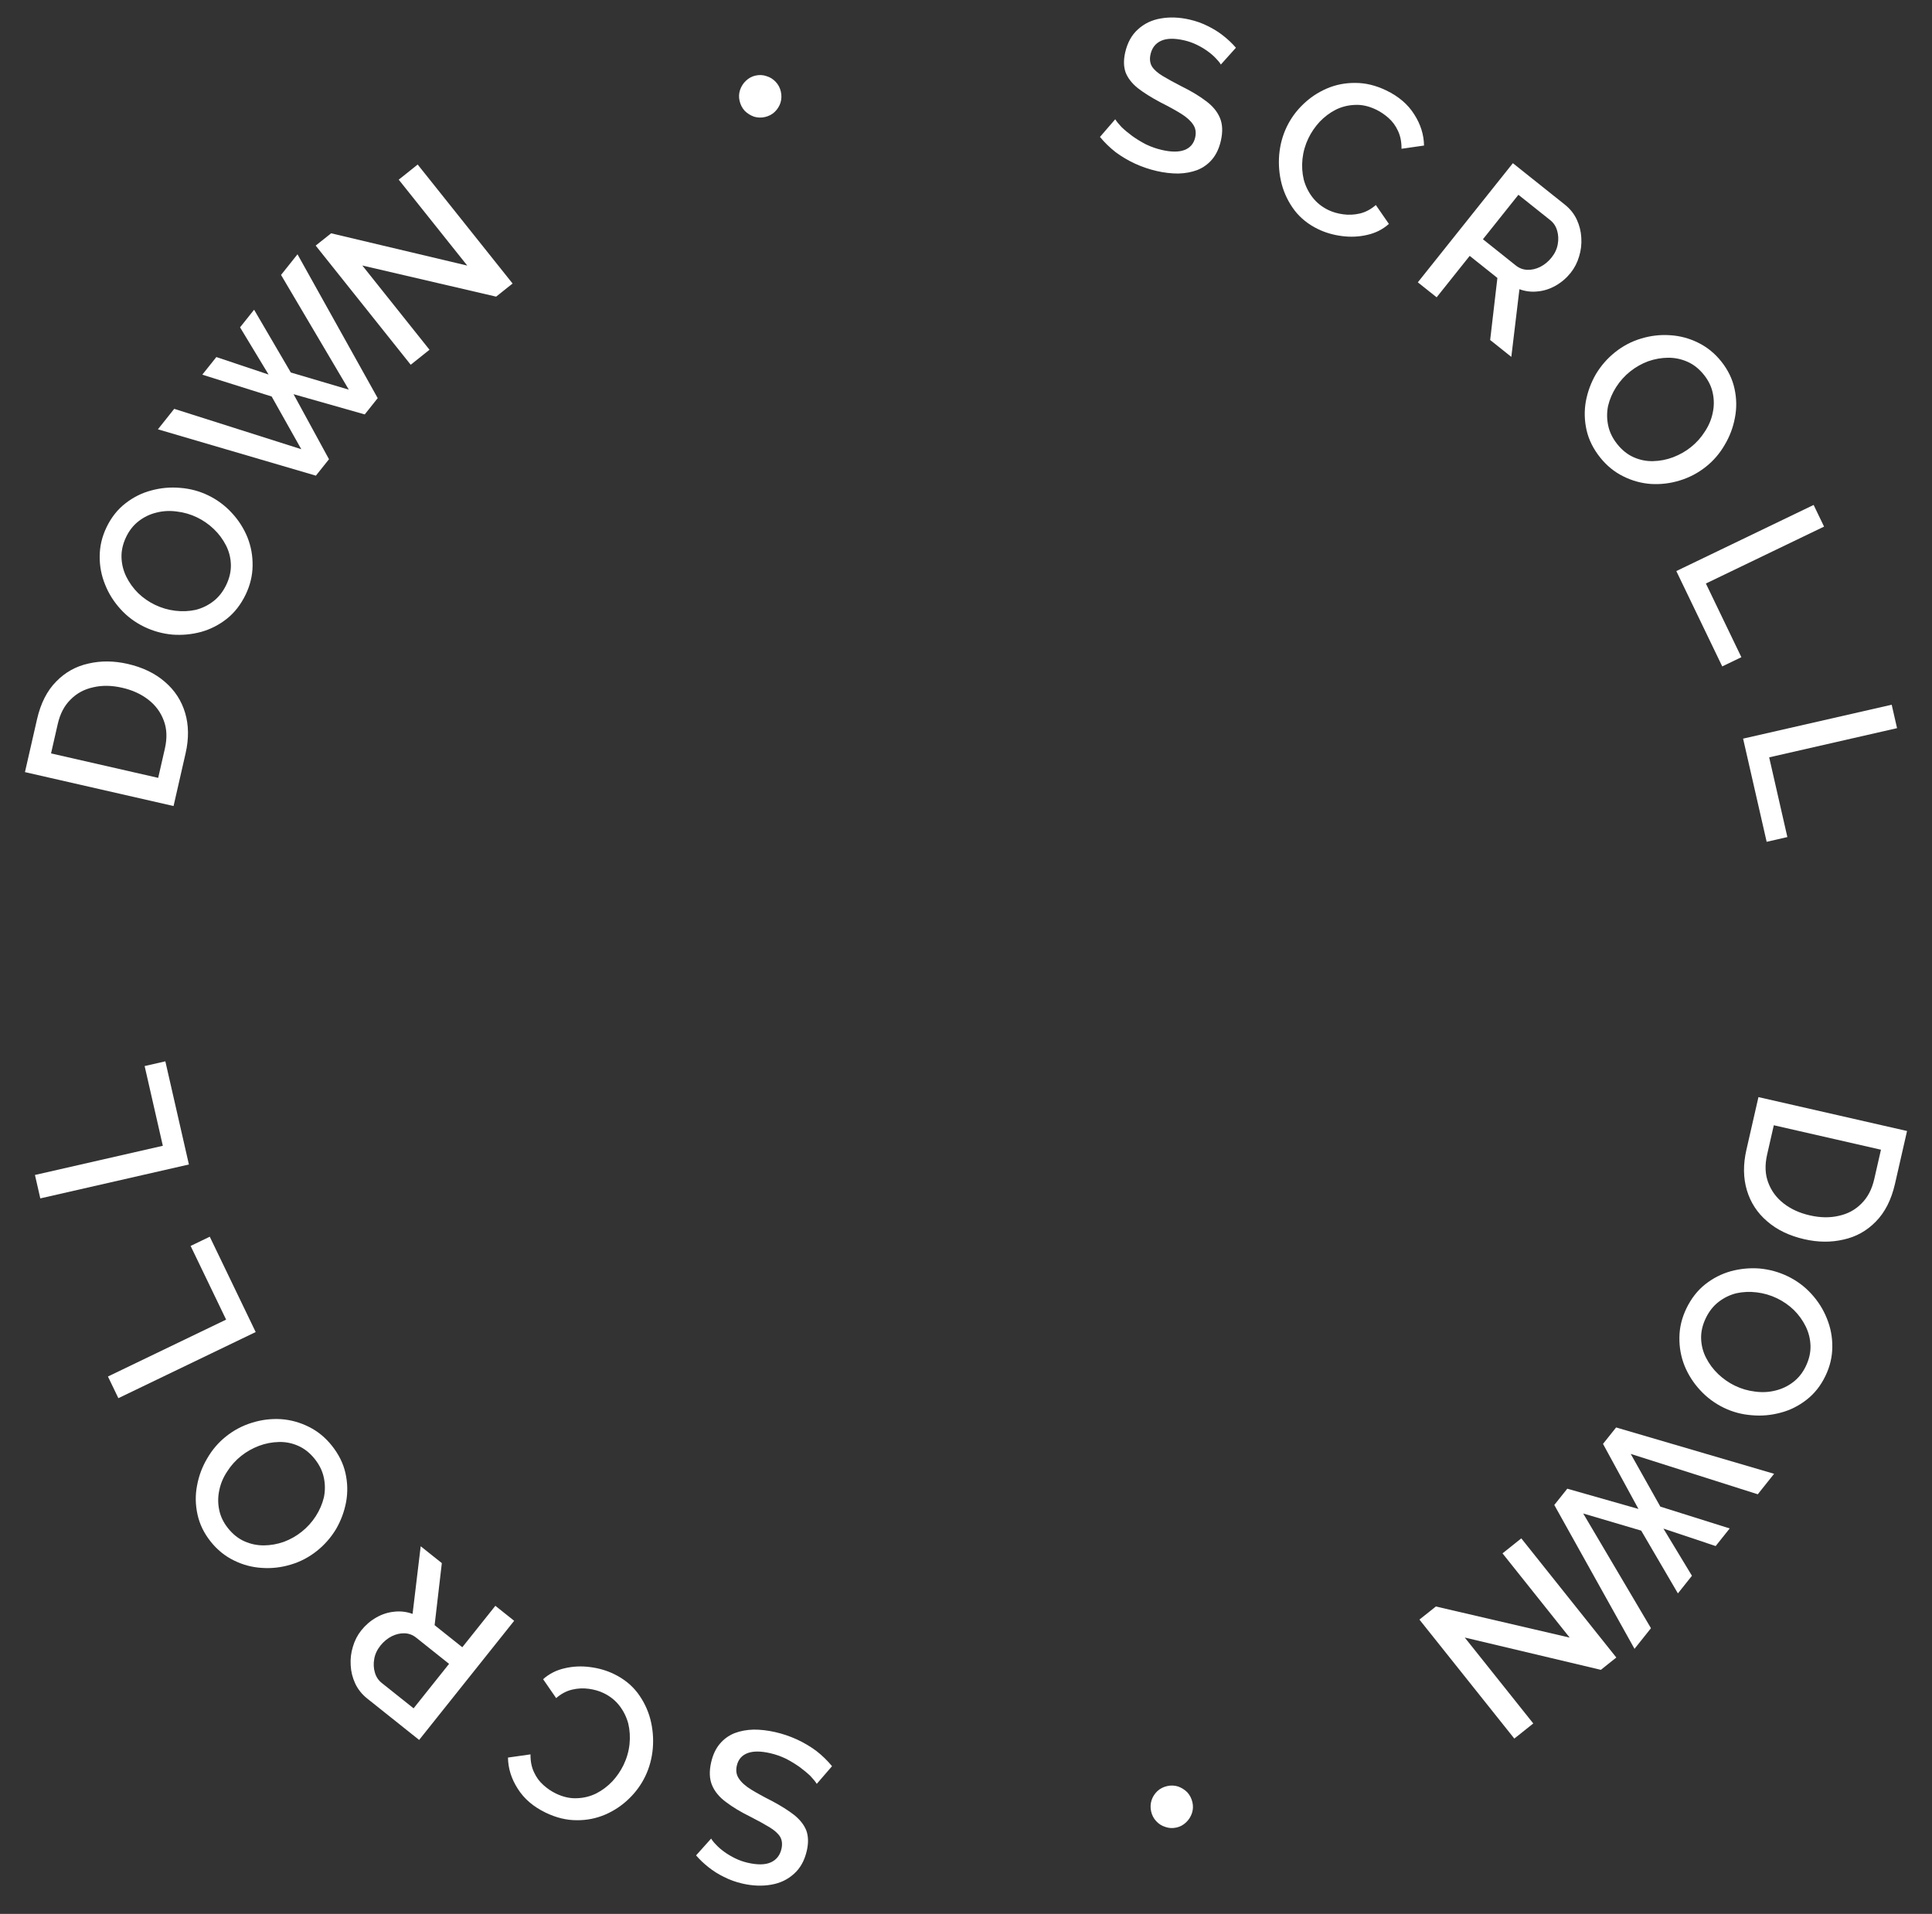 <svg width="108" height="107" viewBox="0 0 108 107" fill="none" xmlns="http://www.w3.org/2000/svg">
<rect x="0" y="0" width="108" height="107" fill="#333333" stroke="none"/>
<path d="M39.754 102.789C39.812 102.892 39.905 103.008 40.032 103.135C40.157 103.271 40.311 103.404 40.494 103.536C40.677 103.668 40.88 103.788 41.101 103.896C41.322 104.004 41.558 104.087 41.808 104.144C42.354 104.268 42.782 104.26 43.094 104.117C43.405 103.975 43.602 103.725 43.684 103.366C43.744 103.101 43.718 102.873 43.606 102.683C43.491 102.501 43.294 102.325 43.013 102.154C42.732 101.983 42.374 101.787 41.941 101.565C41.41 101.304 40.959 101.033 40.588 100.751C40.215 100.478 39.955 100.164 39.806 99.81C39.657 99.456 39.639 99.029 39.753 98.53C39.849 98.109 40.01 97.764 40.236 97.495C40.461 97.227 40.736 97.027 41.062 96.896C41.385 96.773 41.741 96.707 42.129 96.697C42.515 96.695 42.919 96.742 43.34 96.838C43.753 96.932 44.157 97.069 44.551 97.249C44.937 97.428 45.298 97.641 45.635 97.891C45.962 98.146 46.255 98.43 46.511 98.743L45.658 99.73C45.58 99.606 45.462 99.46 45.303 99.292C45.135 99.13 44.938 98.967 44.714 98.8C44.481 98.633 44.226 98.476 43.947 98.33C43.659 98.191 43.359 98.085 43.047 98.014C42.524 97.895 42.106 97.894 41.792 98.011C41.468 98.134 41.268 98.367 41.189 98.71C41.125 98.991 41.164 99.234 41.306 99.438C41.446 99.651 41.675 99.855 41.991 100.05C42.308 100.245 42.691 100.456 43.139 100.681C43.652 100.954 44.071 101.218 44.399 101.474C44.724 101.737 44.95 102.026 45.075 102.342C45.19 102.663 45.199 103.039 45.101 103.468C44.976 104.014 44.739 104.444 44.388 104.757C44.035 105.079 43.612 105.282 43.117 105.366C42.612 105.456 42.075 105.436 41.505 105.306C41.131 105.22 40.786 105.096 40.47 104.934C40.153 104.78 39.866 104.599 39.609 104.393C39.345 104.185 39.112 103.964 38.911 103.729L39.754 102.789Z" fill="white"/>
<path d="M36.071 99.307C35.845 99.775 35.542 100.193 35.161 100.56C34.776 100.934 34.337 101.229 33.843 101.444C33.338 101.662 32.803 101.769 32.237 101.763C31.669 101.764 31.092 101.624 30.508 101.343C29.816 101.01 29.294 100.563 28.943 100.003C28.587 99.45 28.405 98.87 28.396 98.261L29.655 98.082C29.65 98.461 29.715 98.795 29.852 99.082C29.982 99.367 30.159 99.607 30.384 99.804C30.601 99.998 30.832 100.154 31.078 100.272C31.481 100.466 31.874 100.553 32.257 100.533C32.636 100.521 32.994 100.431 33.332 100.265C33.662 100.096 33.961 99.871 34.229 99.592C34.489 99.309 34.699 99.001 34.859 98.67C35.036 98.302 35.147 97.916 35.191 97.511C35.231 97.113 35.208 96.729 35.12 96.358C35.021 95.991 34.857 95.659 34.627 95.362C34.398 95.065 34.102 94.829 33.742 94.656C33.497 94.538 33.22 94.458 32.912 94.416C32.604 94.374 32.294 94.389 31.984 94.462C31.663 94.538 31.365 94.696 31.09 94.937L30.36 93.879C30.703 93.574 31.107 93.369 31.575 93.266C32.035 93.159 32.507 93.137 32.99 93.202C33.467 93.263 33.907 93.39 34.311 93.585C34.852 93.845 35.292 94.194 35.631 94.633C35.967 95.079 36.207 95.567 36.35 96.098C36.491 96.636 36.538 97.183 36.493 97.739C36.444 98.301 36.303 98.824 36.071 99.307Z" fill="white"/>
<path d="M28.742 90.614L23.43 97.275L20.531 94.963C20.231 94.724 20.006 94.442 19.855 94.117C19.705 93.793 19.621 93.455 19.604 93.104C19.581 92.748 19.622 92.402 19.726 92.065C19.825 91.724 19.981 91.419 20.195 91.15C20.43 90.856 20.707 90.617 21.028 90.433C21.349 90.249 21.687 90.139 22.042 90.105C22.39 90.066 22.731 90.107 23.063 90.229L23.517 86.447L24.699 87.389L24.295 90.859L25.843 92.093L27.691 89.776L28.742 90.614ZM25.103 93.022L23.264 91.556C23.07 91.401 22.853 91.32 22.613 91.313C22.373 91.306 22.135 91.361 21.898 91.479C21.655 91.603 21.444 91.778 21.265 92.003C21.08 92.234 20.966 92.481 20.921 92.742C20.872 93.009 20.883 93.264 20.956 93.507C21.023 93.744 21.15 93.937 21.337 94.087L23.12 95.508L25.103 93.022Z" fill="white"/>
<path d="M18.551 80.823C18.935 81.304 19.188 81.814 19.31 82.351C19.431 82.889 19.445 83.425 19.35 83.961C19.249 84.502 19.061 85.01 18.786 85.486C18.499 85.96 18.143 86.367 17.717 86.706C17.273 87.06 16.786 87.316 16.256 87.472C15.72 87.634 15.181 87.695 14.639 87.657C14.09 87.624 13.571 87.485 13.08 87.242C12.578 86.998 12.145 86.647 11.781 86.191C11.402 85.715 11.155 85.207 11.039 84.664C10.919 84.115 10.912 83.574 11.018 83.039C11.118 82.498 11.309 81.993 11.59 81.524C11.865 81.048 12.213 80.644 12.632 80.309C13.076 79.955 13.566 79.697 14.102 79.536C14.627 79.373 15.164 79.308 15.712 79.341C16.254 79.38 16.773 79.524 17.269 79.773C17.76 80.016 18.187 80.366 18.551 80.823ZM16.864 85.636C17.177 85.387 17.441 85.095 17.655 84.761C17.869 84.426 18.019 84.076 18.106 83.71C18.182 83.343 18.18 82.975 18.102 82.608C18.024 82.24 17.855 81.894 17.596 81.569C17.327 81.231 17.018 80.986 16.671 80.833C16.324 80.68 15.965 80.608 15.594 80.618C15.212 80.626 14.839 80.698 14.477 80.833C14.108 80.974 13.777 81.161 13.483 81.396C13.17 81.645 12.91 81.935 12.702 82.264C12.482 82.592 12.335 82.94 12.26 83.307C12.178 83.68 12.176 84.049 12.254 84.417C12.327 84.778 12.491 85.118 12.745 85.437C13.015 85.775 13.323 86.02 13.67 86.173C14.017 86.326 14.379 86.401 14.755 86.398C15.131 86.395 15.503 86.328 15.87 86.199C16.233 86.063 16.564 85.876 16.864 85.636Z" fill="white"/>
<path d="M14.293 74.471L6.617 78.168L6.034 76.957L12.64 73.776L10.656 69.657L11.726 69.141L14.293 74.471Z" fill="white"/>
<path d="M10.56 65.103L2.253 66.999L1.954 65.689L9.102 64.058L8.085 59.6L9.243 59.336L10.56 65.103Z" fill="white"/>
<path d="M9.702 45.063L1.395 43.167L2.068 40.219C2.273 39.322 2.631 38.616 3.143 38.101C3.646 37.584 4.248 37.249 4.947 37.097C5.641 36.935 6.369 36.942 7.134 37.116C7.976 37.309 8.671 37.644 9.218 38.121C9.768 38.591 10.144 39.17 10.349 39.856C10.553 40.543 10.562 41.296 10.375 42.115L9.702 45.063ZM6.829 38.45C6.244 38.316 5.705 38.308 5.21 38.425C4.71 38.532 4.289 38.76 3.946 39.109C3.598 39.448 3.358 39.906 3.227 40.483L2.853 42.121L8.843 43.488L9.217 41.85C9.35 41.266 9.33 40.744 9.155 40.286C8.983 39.819 8.694 39.429 8.29 39.116C7.886 38.802 7.399 38.58 6.829 38.45Z" fill="white"/>
<path d="M13.731 33.244C13.463 33.799 13.114 34.248 12.683 34.591C12.251 34.933 11.774 35.178 11.25 35.326C10.719 35.47 10.179 35.52 9.631 35.479C9.079 35.426 8.558 35.282 8.068 35.046C7.557 34.799 7.115 34.471 6.744 34.062C6.366 33.648 6.076 33.19 5.876 32.684C5.668 32.176 5.567 31.648 5.573 31.1C5.575 30.542 5.703 30 5.957 29.474C6.221 28.926 6.572 28.482 7.01 28.143C7.453 27.797 7.937 27.555 8.465 27.418C8.996 27.274 9.534 27.227 10.078 27.276C10.626 27.318 11.142 27.456 11.625 27.688C12.136 27.934 12.582 28.264 12.96 28.677C13.334 29.08 13.626 29.535 13.834 30.044C14.034 30.549 14.13 31.079 14.12 31.633C14.114 32.181 13.984 32.718 13.731 33.244ZM8.662 33.813C9.022 33.987 9.4 34.097 9.794 34.145C10.188 34.193 10.569 34.176 10.936 34.096C11.3 34.005 11.63 33.844 11.928 33.614C12.225 33.384 12.463 33.082 12.644 32.707C12.831 32.318 12.919 31.934 12.906 31.555C12.893 31.176 12.802 30.821 12.633 30.491C12.459 30.15 12.233 29.846 11.953 29.578C11.667 29.306 11.354 29.089 11.015 28.926C10.655 28.753 10.281 28.644 9.894 28.599C9.503 28.544 9.126 28.562 8.762 28.654C8.392 28.741 8.058 28.9 7.76 29.13C7.467 29.353 7.231 29.648 7.054 30.015C6.867 30.405 6.78 30.789 6.792 31.168C6.805 31.547 6.895 31.905 7.061 32.243C7.227 32.58 7.448 32.886 7.724 33.161C8.003 33.429 8.316 33.646 8.662 33.813Z" fill="white"/>
<path d="M11.309 20.947L12.094 19.962L15.014 20.94L13.419 18.301L14.204 17.316L16.256 20.825L19.498 21.784L15.71 15.371L16.63 14.217L21.114 22.259L20.389 23.169L16.41 22.038L18.391 25.674L17.658 26.593L8.827 24.002L9.739 22.857L16.842 25.114L15.186 22.167L11.309 20.947Z" fill="white"/>
<path d="M20.254 14.844L24.01 19.554L22.959 20.392L17.647 13.731L18.51 13.043L26.12 14.848L22.289 10.044L23.349 9.199L28.654 15.851L27.734 16.584L20.254 14.844Z" fill="white"/>
<path d="M43.65 5.121C43.698 5.332 43.692 5.538 43.631 5.741C43.569 5.935 43.461 6.108 43.306 6.258C43.158 6.399 42.974 6.494 42.756 6.544C42.553 6.59 42.35 6.583 42.148 6.522C41.952 6.452 41.779 6.344 41.631 6.197C41.488 6.041 41.392 5.854 41.342 5.635C41.296 5.433 41.304 5.234 41.366 5.039C41.435 4.835 41.543 4.662 41.691 4.522C41.846 4.372 42.024 4.273 42.227 4.227C42.446 4.177 42.653 4.187 42.85 4.257C43.052 4.318 43.224 4.426 43.367 4.582C43.507 4.731 43.602 4.91 43.65 5.121Z" fill="white"/>
<path d="M68.246 3.609C68.188 3.506 68.095 3.39 67.969 3.263C67.843 3.128 67.689 2.994 67.506 2.862C67.323 2.73 67.121 2.61 66.899 2.502C66.677 2.394 66.442 2.311 66.192 2.254C65.646 2.13 65.218 2.139 64.906 2.281C64.595 2.423 64.398 2.674 64.316 3.032C64.256 3.298 64.282 3.525 64.394 3.715C64.509 3.897 64.706 4.073 64.987 4.244C65.268 4.415 65.626 4.611 66.059 4.833C66.59 5.094 67.041 5.365 67.412 5.647C67.784 5.921 68.045 6.235 68.194 6.589C68.343 6.943 68.361 7.369 68.247 7.868C68.15 8.289 67.99 8.634 67.764 8.903C67.539 9.172 67.264 9.371 66.938 9.502C66.615 9.625 66.259 9.692 65.871 9.702C65.485 9.704 65.081 9.657 64.66 9.561C64.247 9.466 63.843 9.329 63.449 9.149C63.063 8.971 62.702 8.757 62.365 8.508C62.038 8.252 61.745 7.968 61.489 7.655L62.342 6.668C62.42 6.793 62.538 6.939 62.697 7.106C62.865 7.268 63.062 7.432 63.286 7.598C63.519 7.766 63.774 7.923 64.053 8.068C64.341 8.208 64.641 8.313 64.953 8.384C65.476 8.504 65.894 8.505 66.208 8.388C66.531 8.265 66.732 8.031 66.811 7.688C66.875 7.407 66.836 7.165 66.694 6.96C66.554 6.747 66.325 6.544 66.009 6.348C65.692 6.153 65.309 5.942 64.861 5.717C64.348 5.444 63.929 5.18 63.601 4.925C63.276 4.662 63.05 4.372 62.925 4.057C62.81 3.735 62.801 3.36 62.899 2.931C63.024 2.385 63.261 1.955 63.612 1.641C63.965 1.319 64.388 1.116 64.883 1.033C65.388 0.943 65.925 0.963 66.495 1.093C66.869 1.178 67.214 1.302 67.53 1.464C67.847 1.619 68.134 1.799 68.391 2.005C68.655 2.213 68.888 2.435 69.089 2.669L68.246 3.609Z" fill="white"/>
<path d="M71.929 7.092C72.155 6.623 72.458 6.205 72.839 5.838C73.224 5.464 73.663 5.17 74.157 4.955C74.662 4.736 75.197 4.63 75.763 4.636C76.332 4.634 76.908 4.774 77.492 5.055C78.184 5.389 78.706 5.835 79.057 6.395C79.413 6.948 79.595 7.529 79.604 8.137L78.345 8.317C78.35 7.937 78.284 7.604 78.148 7.316C78.018 7.032 77.841 6.791 77.617 6.594C77.399 6.4 77.168 6.245 76.922 6.127C76.519 5.932 76.126 5.845 75.743 5.865C75.364 5.878 75.006 5.967 74.668 6.133C74.338 6.303 74.039 6.527 73.771 6.807C73.511 7.09 73.301 7.397 73.141 7.728C72.964 8.096 72.853 8.482 72.809 8.887C72.769 9.285 72.792 9.669 72.88 10.04C72.979 10.407 73.143 10.739 73.373 11.037C73.603 11.334 73.898 11.569 74.258 11.743C74.503 11.861 74.78 11.941 75.088 11.982C75.396 12.024 75.706 12.009 76.016 11.937C76.337 11.86 76.635 11.702 76.91 11.462L77.64 12.519C77.297 12.825 76.893 13.029 76.425 13.133C75.966 13.24 75.493 13.261 75.01 13.197C74.533 13.136 74.093 13.008 73.689 12.814C73.148 12.553 72.708 12.204 72.369 11.765C72.033 11.319 71.793 10.831 71.65 10.3C71.509 9.762 71.462 9.215 71.507 8.66C71.556 8.097 71.697 7.575 71.929 7.092Z" fill="white"/>
<path d="M79.258 15.784L84.57 9.123L87.469 11.435C87.769 11.674 87.995 11.956 88.145 12.281C88.295 12.606 88.379 12.944 88.396 13.294C88.419 13.651 88.378 13.997 88.274 14.333C88.175 14.674 88.019 14.979 87.805 15.248C87.57 15.542 87.293 15.781 86.972 15.965C86.651 16.15 86.313 16.259 85.958 16.293C85.61 16.332 85.269 16.291 84.937 16.169L84.484 19.952L83.301 19.009L83.705 15.539L82.157 14.305L80.309 16.622L79.258 15.784ZM82.897 13.376L84.736 14.843C84.93 14.997 85.147 15.078 85.387 15.085C85.627 15.092 85.865 15.037 86.103 14.919C86.345 14.795 86.556 14.62 86.735 14.395C86.92 14.164 87.034 13.918 87.079 13.656C87.128 13.389 87.117 13.134 87.044 12.892C86.977 12.655 86.85 12.461 86.663 12.311L84.88 10.89L82.897 13.376Z" fill="white"/>
<path d="M89.449 25.576C89.065 25.094 88.812 24.585 88.69 24.047C88.569 23.51 88.555 22.973 88.65 22.437C88.751 21.896 88.939 21.388 89.214 20.913C89.501 20.438 89.857 20.032 90.283 19.692C90.727 19.338 91.214 19.083 91.744 18.926C92.28 18.765 92.819 18.703 93.361 18.741C93.91 18.775 94.429 18.913 94.92 19.156C95.422 19.4 95.855 19.751 96.219 20.207C96.598 20.683 96.845 21.192 96.961 21.734C97.081 22.283 97.088 22.825 96.982 23.359C96.882 23.9 96.691 24.405 96.41 24.874C96.135 25.35 95.787 25.755 95.368 26.089C94.924 26.443 94.434 26.701 93.898 26.863C93.373 27.025 92.836 27.09 92.288 27.057C91.746 27.019 91.227 26.875 90.731 26.625C90.24 26.382 89.813 26.032 89.449 25.576ZM91.135 20.762C90.823 21.011 90.559 21.303 90.345 21.638C90.131 21.972 89.981 22.323 89.894 22.688C89.818 23.056 89.82 23.423 89.898 23.79C89.976 24.158 90.145 24.504 90.404 24.829C90.673 25.167 90.982 25.413 91.329 25.566C91.676 25.718 92.035 25.79 92.406 25.781C92.788 25.773 93.161 25.701 93.523 25.565C93.892 25.424 94.223 25.237 94.517 25.003C94.83 24.753 95.09 24.464 95.298 24.134C95.517 23.806 95.665 23.458 95.74 23.091C95.822 22.719 95.824 22.349 95.746 21.982C95.673 21.62 95.509 21.28 95.254 20.961C94.985 20.623 94.677 20.378 94.33 20.225C93.983 20.072 93.621 19.997 93.245 20C92.869 20.004 92.497 20.07 92.13 20.199C91.767 20.335 91.436 20.523 91.135 20.762Z" fill="white"/>
<path d="M93.707 31.927L101.383 28.23L101.966 29.441L95.36 32.623L97.344 36.742L96.274 37.257L93.707 31.927Z" fill="white"/>
<path d="M97.44 41.295L105.747 39.399L106.046 40.709L98.898 42.341L99.915 46.798L98.757 47.063L97.44 41.295Z" fill="white"/>
<path d="M98.298 61.336L106.605 63.231L105.932 66.18C105.727 67.076 105.369 67.782 104.857 68.298C104.354 68.814 103.752 69.149 103.053 69.301C102.359 69.463 101.631 69.457 100.866 69.282C100.024 69.09 99.329 68.755 98.782 68.277C98.232 67.807 97.856 67.229 97.651 66.542C97.447 65.855 97.438 65.103 97.625 64.284L98.298 61.336ZM101.171 67.948C101.756 68.082 102.295 68.09 102.79 67.973C103.29 67.866 103.711 67.638 104.054 67.289C104.402 66.95 104.642 66.492 104.773 65.915L105.147 64.277L99.157 62.91L98.783 64.548C98.65 65.133 98.67 65.655 98.845 66.113C99.017 66.579 99.306 66.969 99.71 67.283C100.114 67.597 100.601 67.819 101.171 67.948Z" fill="white"/>
<path d="M94.269 73.154C94.537 72.599 94.886 72.15 95.317 71.807C95.749 71.465 96.226 71.219 96.75 71.072C97.281 70.928 97.821 70.877 98.369 70.919C98.921 70.972 99.442 71.116 99.932 71.352C100.443 71.599 100.885 71.927 101.256 72.336C101.634 72.749 101.924 73.208 102.124 73.713C102.332 74.222 102.433 74.75 102.427 75.298C102.425 75.856 102.297 76.398 102.043 76.924C101.779 77.472 101.428 77.915 100.99 78.255C100.547 78.601 100.063 78.843 99.535 78.98C99.004 79.123 98.466 79.171 97.922 79.121C97.374 79.08 96.858 78.942 96.375 78.71C95.864 78.463 95.418 78.134 95.04 77.721C94.666 77.318 94.374 76.863 94.166 76.354C93.966 75.849 93.87 75.319 93.88 74.764C93.886 74.217 94.016 73.68 94.269 73.154ZM99.338 72.585C98.978 72.411 98.6 72.301 98.206 72.253C97.812 72.205 97.431 72.221 97.064 72.302C96.7 72.393 96.37 72.554 96.073 72.784C95.775 73.013 95.537 73.316 95.356 73.691C95.169 74.08 95.081 74.464 95.094 74.843C95.107 75.222 95.198 75.577 95.368 75.907C95.541 76.248 95.767 76.552 96.047 76.82C96.333 77.091 96.646 77.308 96.985 77.472C97.345 77.645 97.719 77.754 98.106 77.799C98.497 77.853 98.874 77.835 99.238 77.744C99.609 77.656 99.942 77.498 100.24 77.268C100.533 77.045 100.769 76.75 100.946 76.382C101.133 75.993 101.22 75.609 101.208 75.23C101.195 74.851 101.105 74.493 100.939 74.155C100.773 73.818 100.552 73.511 100.276 73.236C99.997 72.969 99.684 72.751 99.338 72.585Z" fill="white"/>
<path d="M96.691 85.451L95.906 86.436L92.986 85.459L94.581 88.097L93.796 89.082L91.744 85.573L88.502 84.615L92.29 91.028L91.37 92.182L86.886 84.139L87.612 83.229L91.59 84.361L89.609 80.724L90.342 79.805L99.173 82.396L98.261 83.541L91.158 81.284L92.814 84.231L96.691 85.451Z" fill="white"/>
<path d="M87.746 91.554L83.991 86.844L85.041 86.006L90.353 92.667L89.49 93.356L81.881 91.55L85.711 96.354L84.651 97.199L79.347 90.547L80.266 89.814L87.746 91.554Z" fill="white"/>
<path d="M64.35 101.277C64.302 101.067 64.308 100.86 64.369 100.658C64.431 100.463 64.539 100.29 64.694 100.14C64.842 100 65.026 99.905 65.244 99.855C65.447 99.808 65.65 99.816 65.852 99.876C66.049 99.946 66.221 100.054 66.369 100.201C66.512 100.357 66.608 100.545 66.658 100.763C66.704 100.966 66.696 101.165 66.634 101.359C66.565 101.564 66.457 101.736 66.309 101.877C66.154 102.027 65.976 102.125 65.773 102.171C65.554 102.221 65.347 102.211 65.15 102.141C64.948 102.08 64.775 101.972 64.633 101.816C64.493 101.667 64.398 101.488 64.35 101.277Z" fill="white"/>
</svg>
